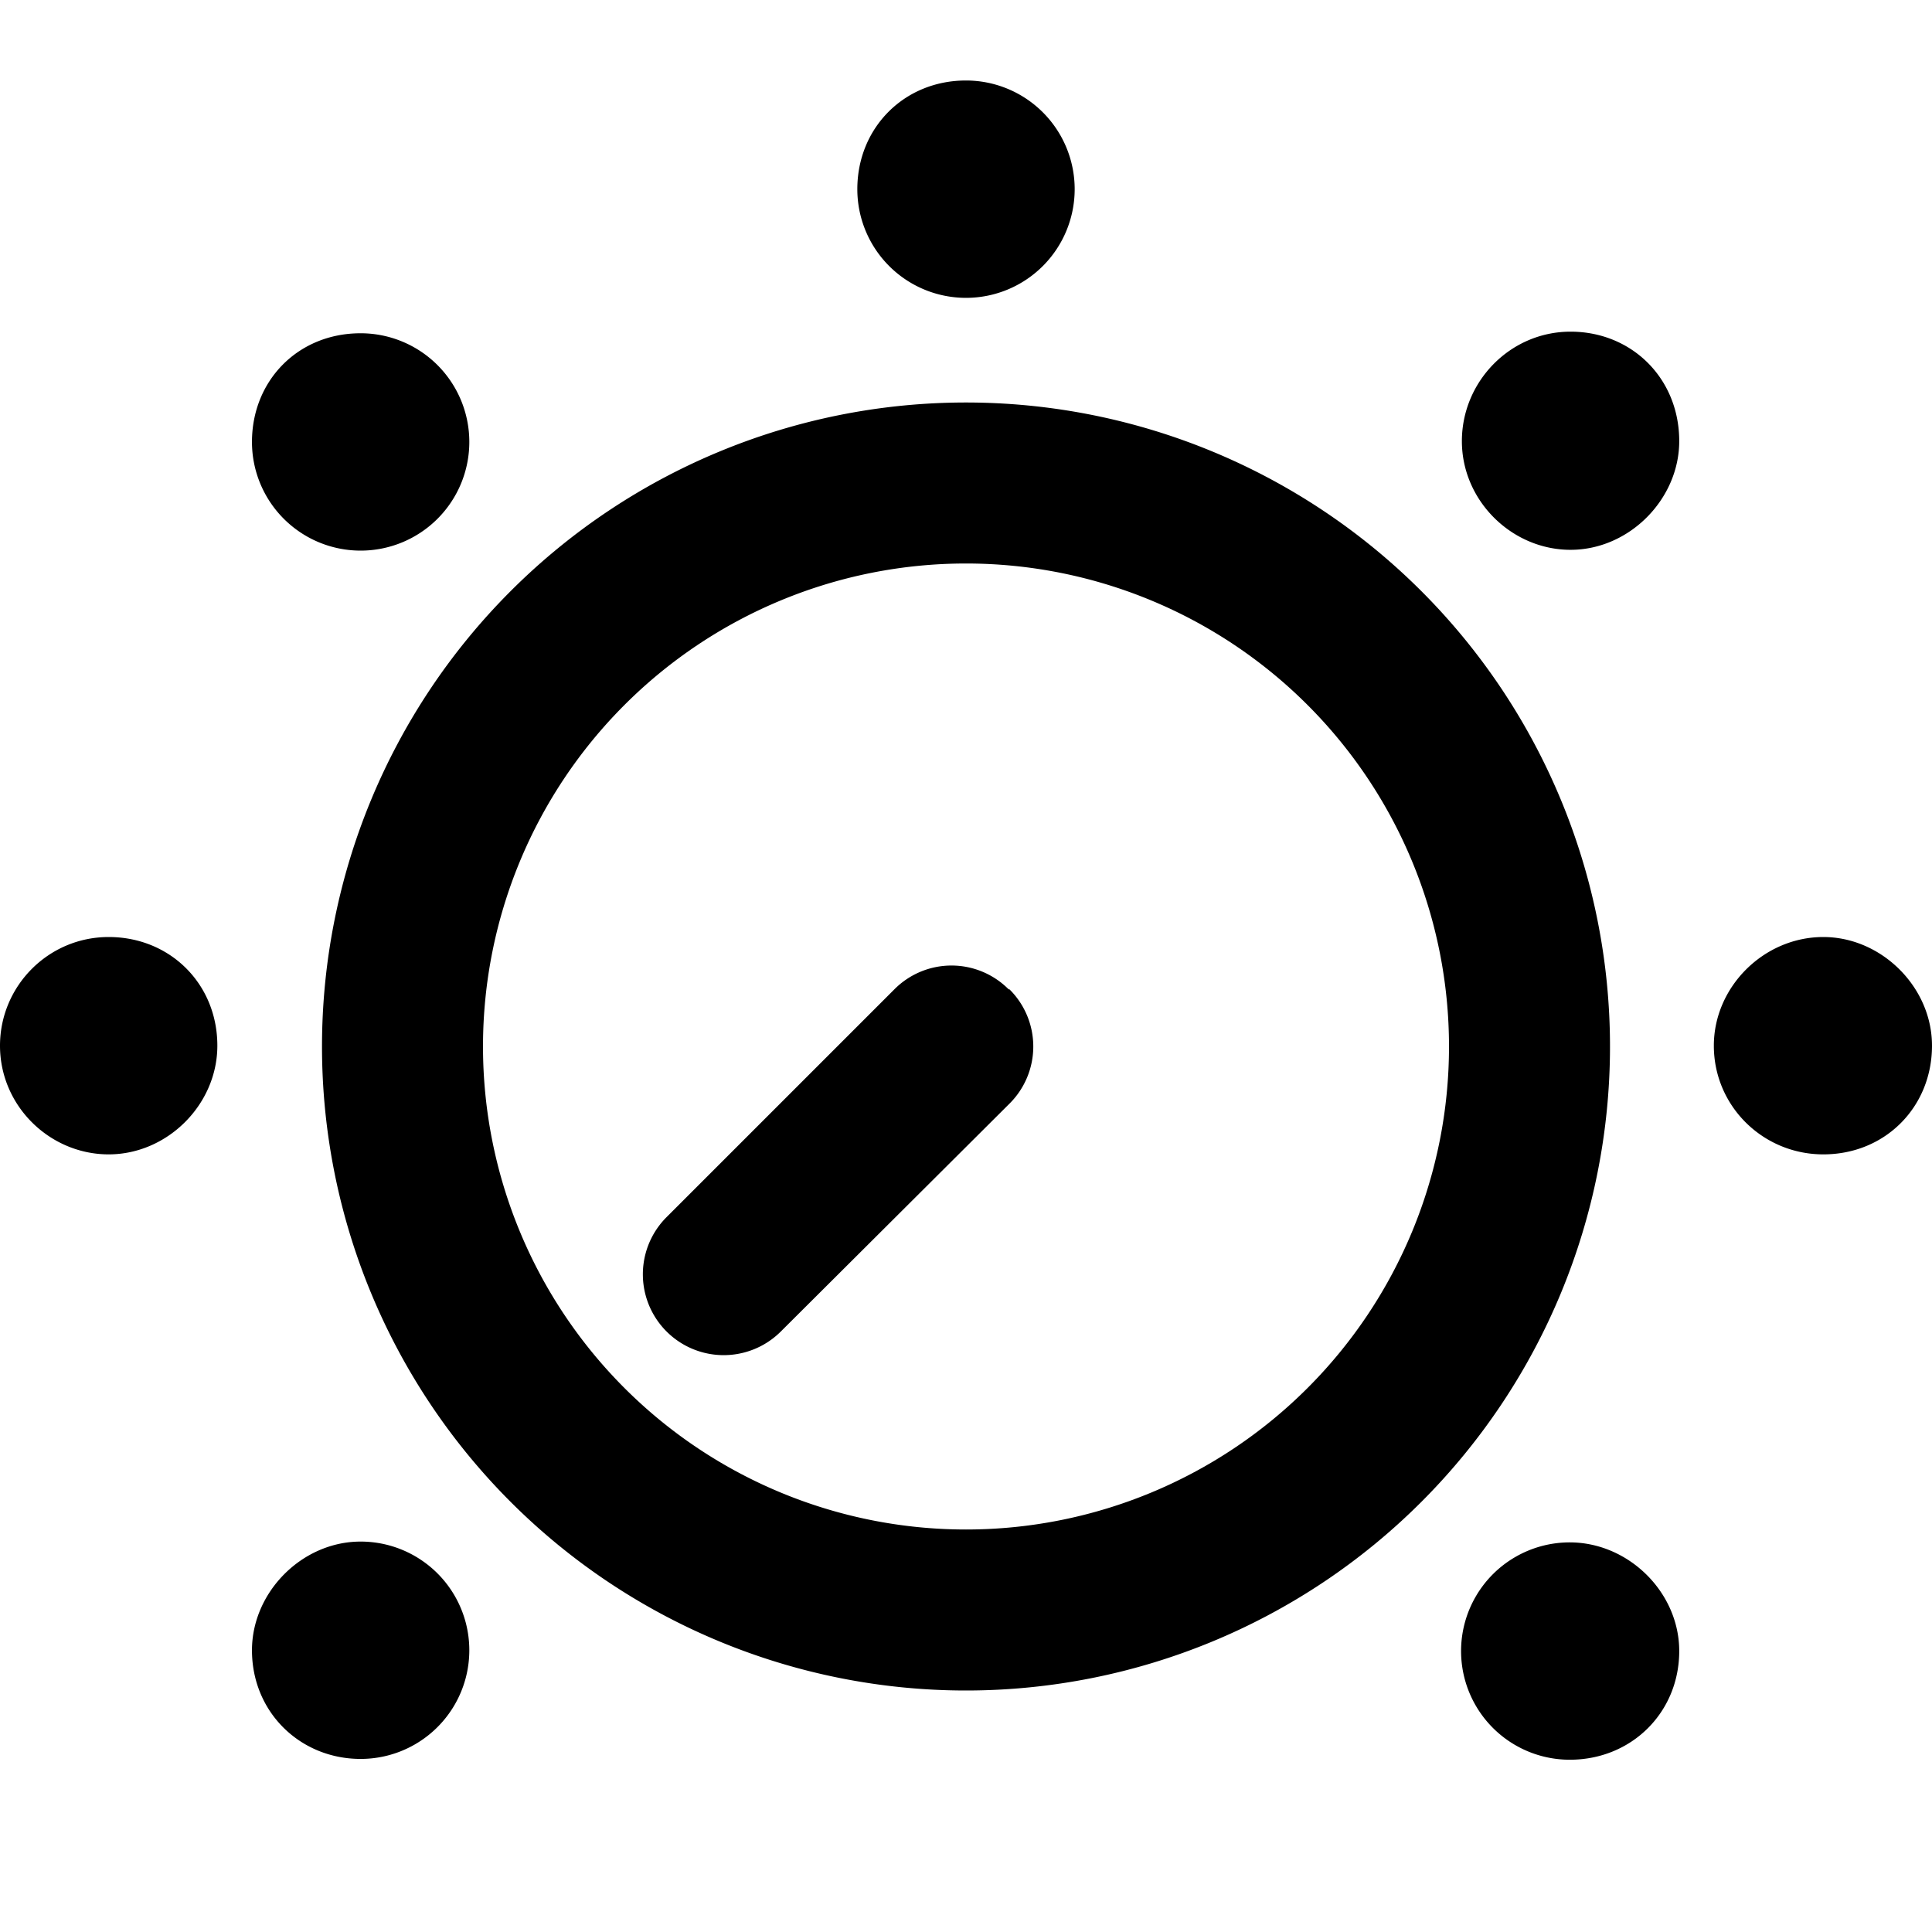 <svg xmlns="http://www.w3.org/2000/svg" width="24" height="24"><path d="M12 1a1.35 1.35 0 1 1-1.35 1.35c0-.76.58-1.35 1.35-1.35m7.51 3.12c.76 0 1.35.58 1.35 1.36 0 .72-.62 1.35-1.35 1.35s-1.35-.61-1.35-1.35.6-1.36 1.35-1.36m-15.03.02a1.35 1.35 0 1 1-1.35 1.35c0-.76.57-1.35 1.35-1.35m18.17 7.5c.72 0 1.35.62 1.35 1.35 0 .76-.58 1.35-1.35 1.35-.75 0-1.36-.6-1.36-1.35 0-.73.62-1.35 1.36-1.35m-21.3 0c.76 0 1.35.58 1.35 1.35 0 .73-.62 1.35-1.35 1.35S0 13.74 0 12.99c0-.74.6-1.35 1.35-1.35m3.13 7.51a1.35 1.35 0 0 1 0 2.7c-.75 0-1.35-.58-1.35-1.35 0-.72.62-1.35 1.35-1.35m15.02.01c.73 0 1.36.62 1.36 1.35 0 .76-.59 1.35-1.36 1.35a1.35 1.35 0 1 1 0-2.7m-6.96-6.87a1 1 0 0 1 0 1.42L9.7 16.54a1 1 0 0 1-1.42-1.42l2.83-2.83a1 1 0 0 1 1.42 0M4 13a8 8 0 1 1 16 0 8 8 0 0 1-16 0m8-6a6 6 0 1 0 0 12 6 6 0 0 0 0-12"/></svg>